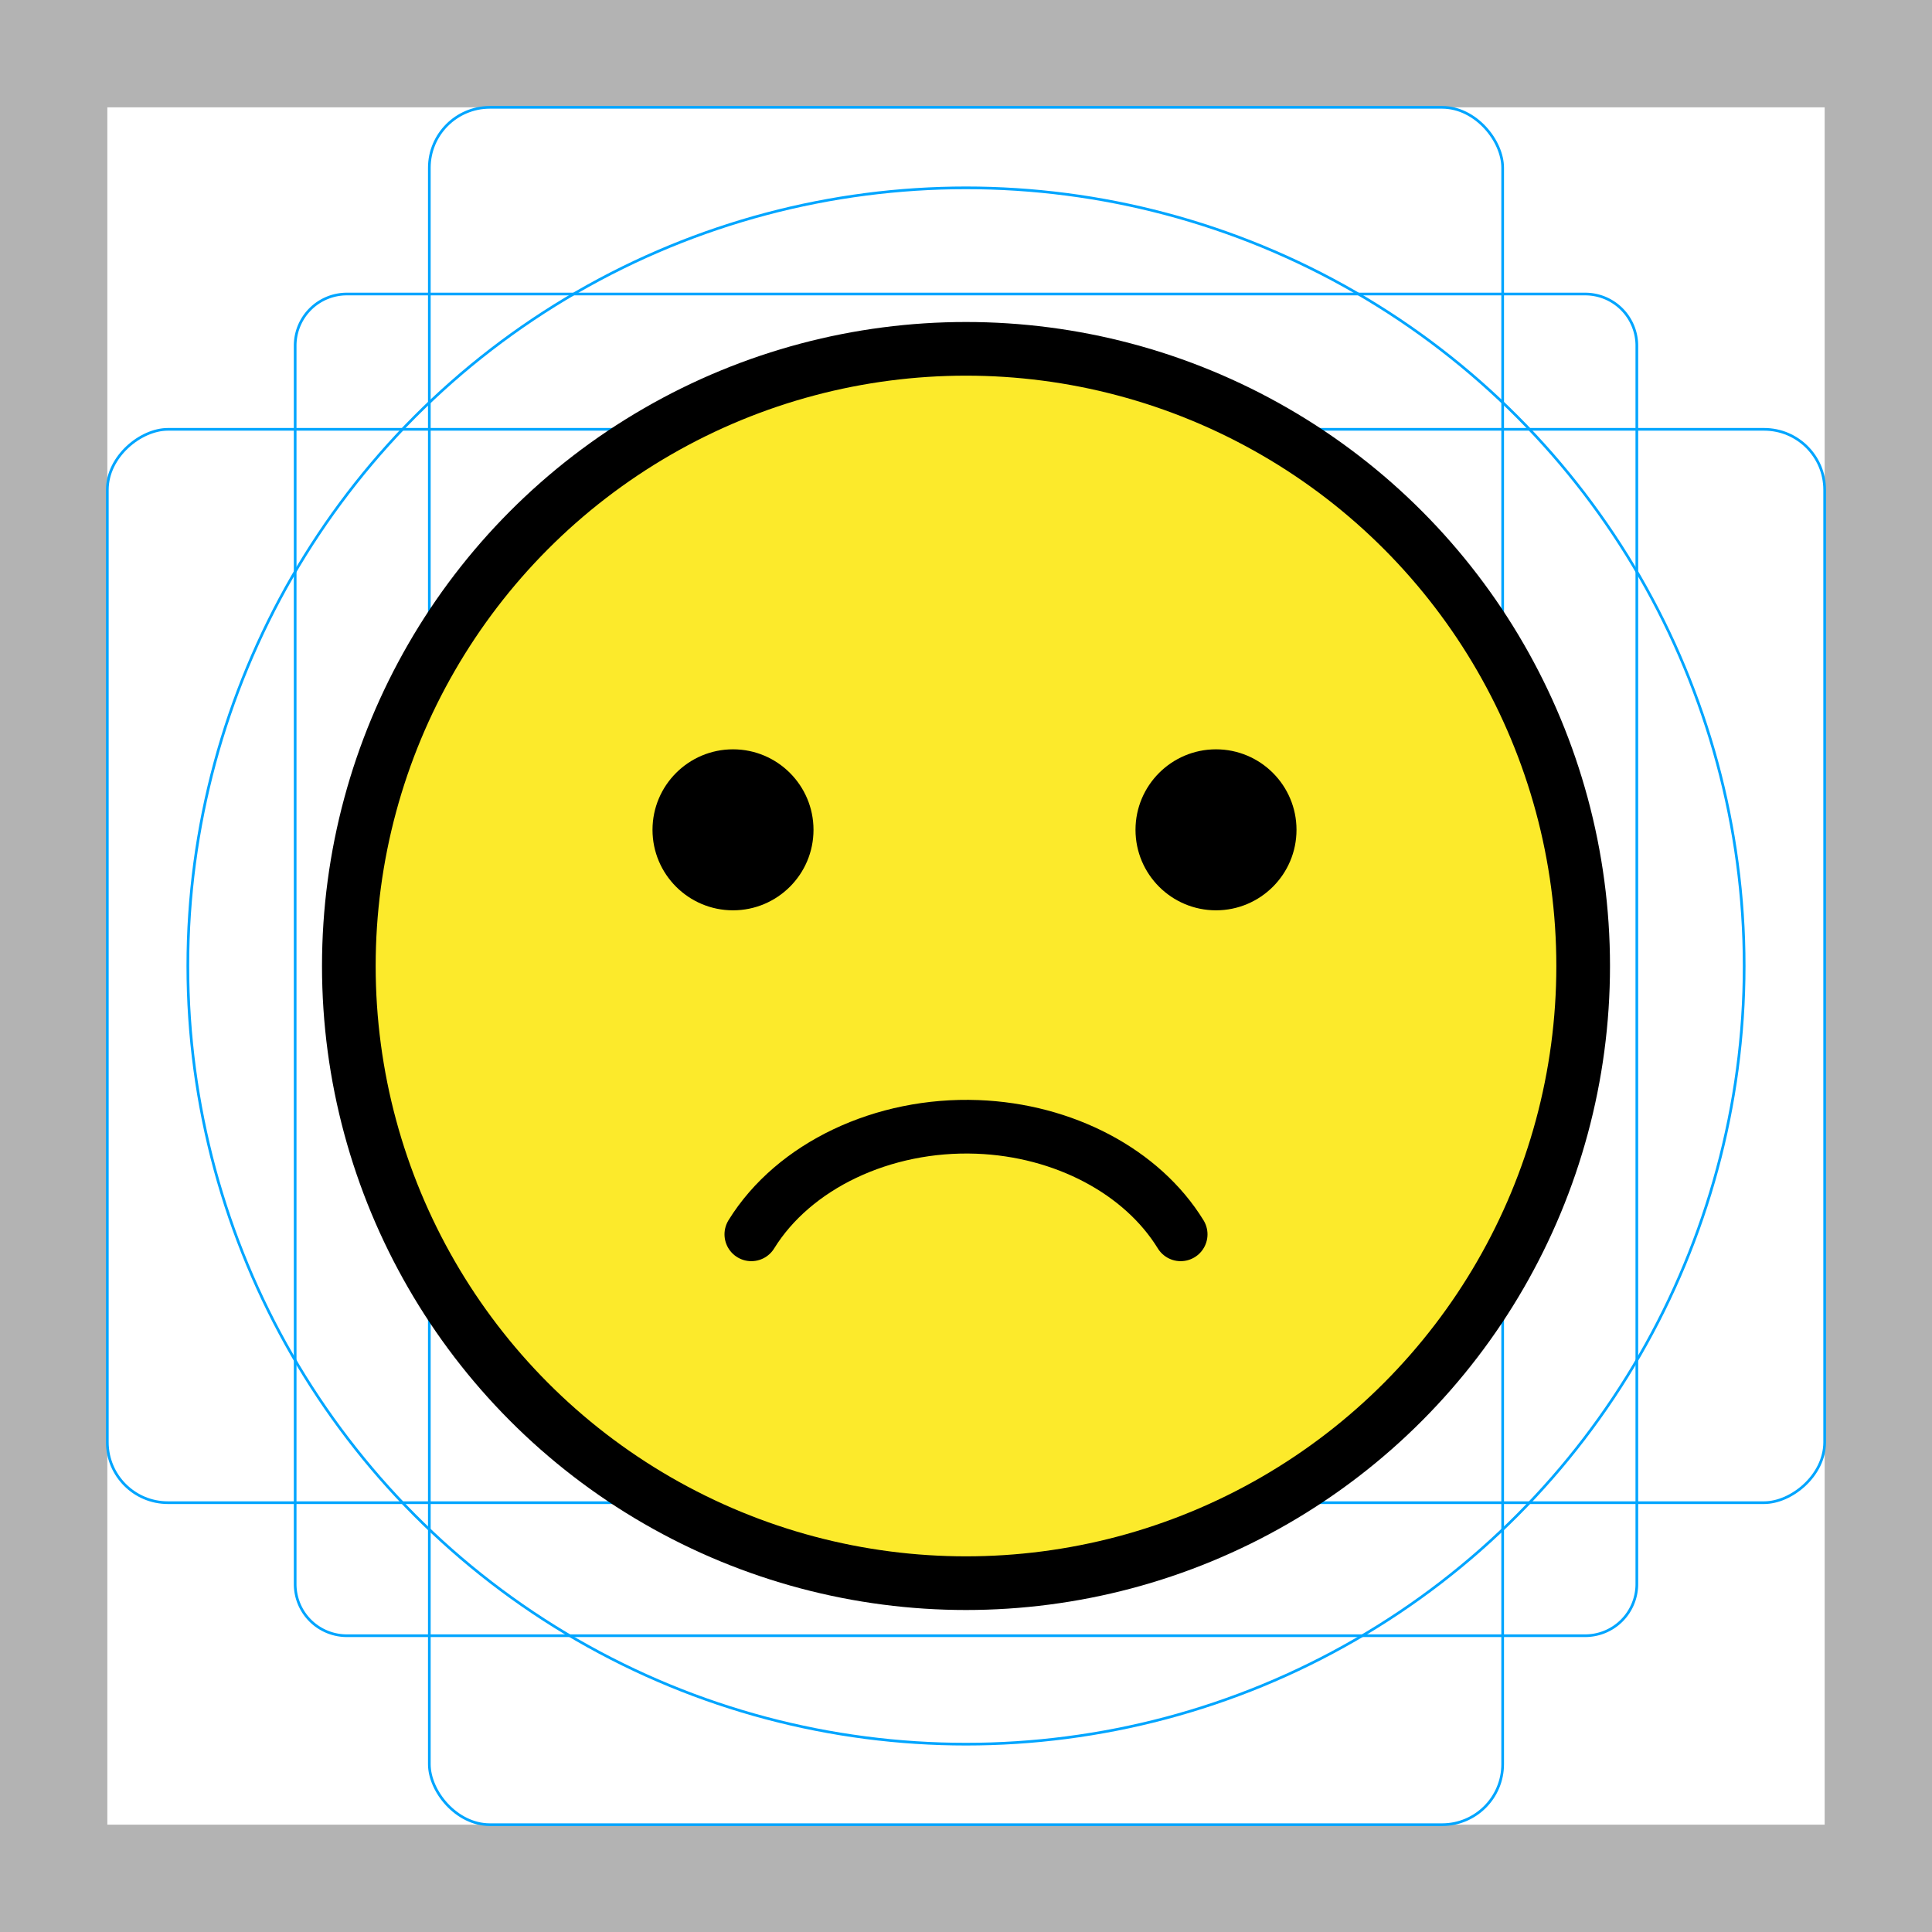 <svg id="emoji" xmlns="http://www.w3.org/2000/svg" viewBox="0 0 72 72">
  <g id="grid">
    <path d="M68,4V68H4V4H68m4-4H0V72H72V0Z" fill="#b3b3b3"/>
    <path d="M12.923,10.958H59.077A1.923,1.923,0,0,1,61,12.881V59.035a1.923,1.923,0,0,1-1.923,1.923H12.923A1.923,1.923,0,0,1,11,59.035V12.881A1.923,1.923,0,0,1,12.923,10.958Z" fill="none" stroke="#00a5ff" stroke-miterlimit="10" stroke-width="0.1"/>
    <rect x="16" y="4" width="40" height="64" rx="2.254" fill="none" stroke="#00a5ff" stroke-miterlimit="10" stroke-width="0.1"/>
    <rect x="16" y="4" width="40" height="64" rx="2.254" transform="translate(72) rotate(90)" fill="none" stroke="#00a5ff" stroke-miterlimit="10" stroke-width="0.1"/>
    <circle cx="36" cy="36" r="29" fill="none" stroke="#00a5ff" stroke-miterlimit="10" stroke-width="0.1"/>
  </g>
  <g id="color">
    <path fill="#fcea2b" d="M36.2,13.316c-12.572,0-22.8,10.228-22.8,22.8c0,12.572,10.228,22.8,22.8,22.8 C48.772,58.916,59,48.688,59,36.116C59,23.544,48.772,13.316,36.2,13.316z" stroke="none"/>
  </g>
  <g id="hair"/>
  <g id="skin"/>
  <g id="skin-shadow"/>
  <g id="line">
    <circle fill="none" stroke="#000000" stroke-width="2" stroke-miterlimit="10" cx="36" cy="36" r="23"/>
    <path fill="#000000" d="M30.317,30.925c0,1.657-1.345,3-3,3c-1.655,0-3-1.343-3-3c0-1.655,1.345-3,3-3 C28.973,27.925,30.317,29.27,30.317,30.925" stroke="none"/>
    <path fill="#000000" d="M48.317,30.925c0,1.657-1.345,3-3,3s-3-1.343-3-3c0-1.655,1.345-3,3-3 S48.317,29.27,48.317,30.925" stroke="none"/>
    <path fill="none" stroke="#000000" stroke-width="2" stroke-linecap="round" stroke-linejoin="round" stroke-miterlimit="10" d="M28,46c1.581-2.558,4.904-4.135,8.421-4.004C39.65,42.117,42.562,43.66,44,46"/>
  </g>
</svg>
